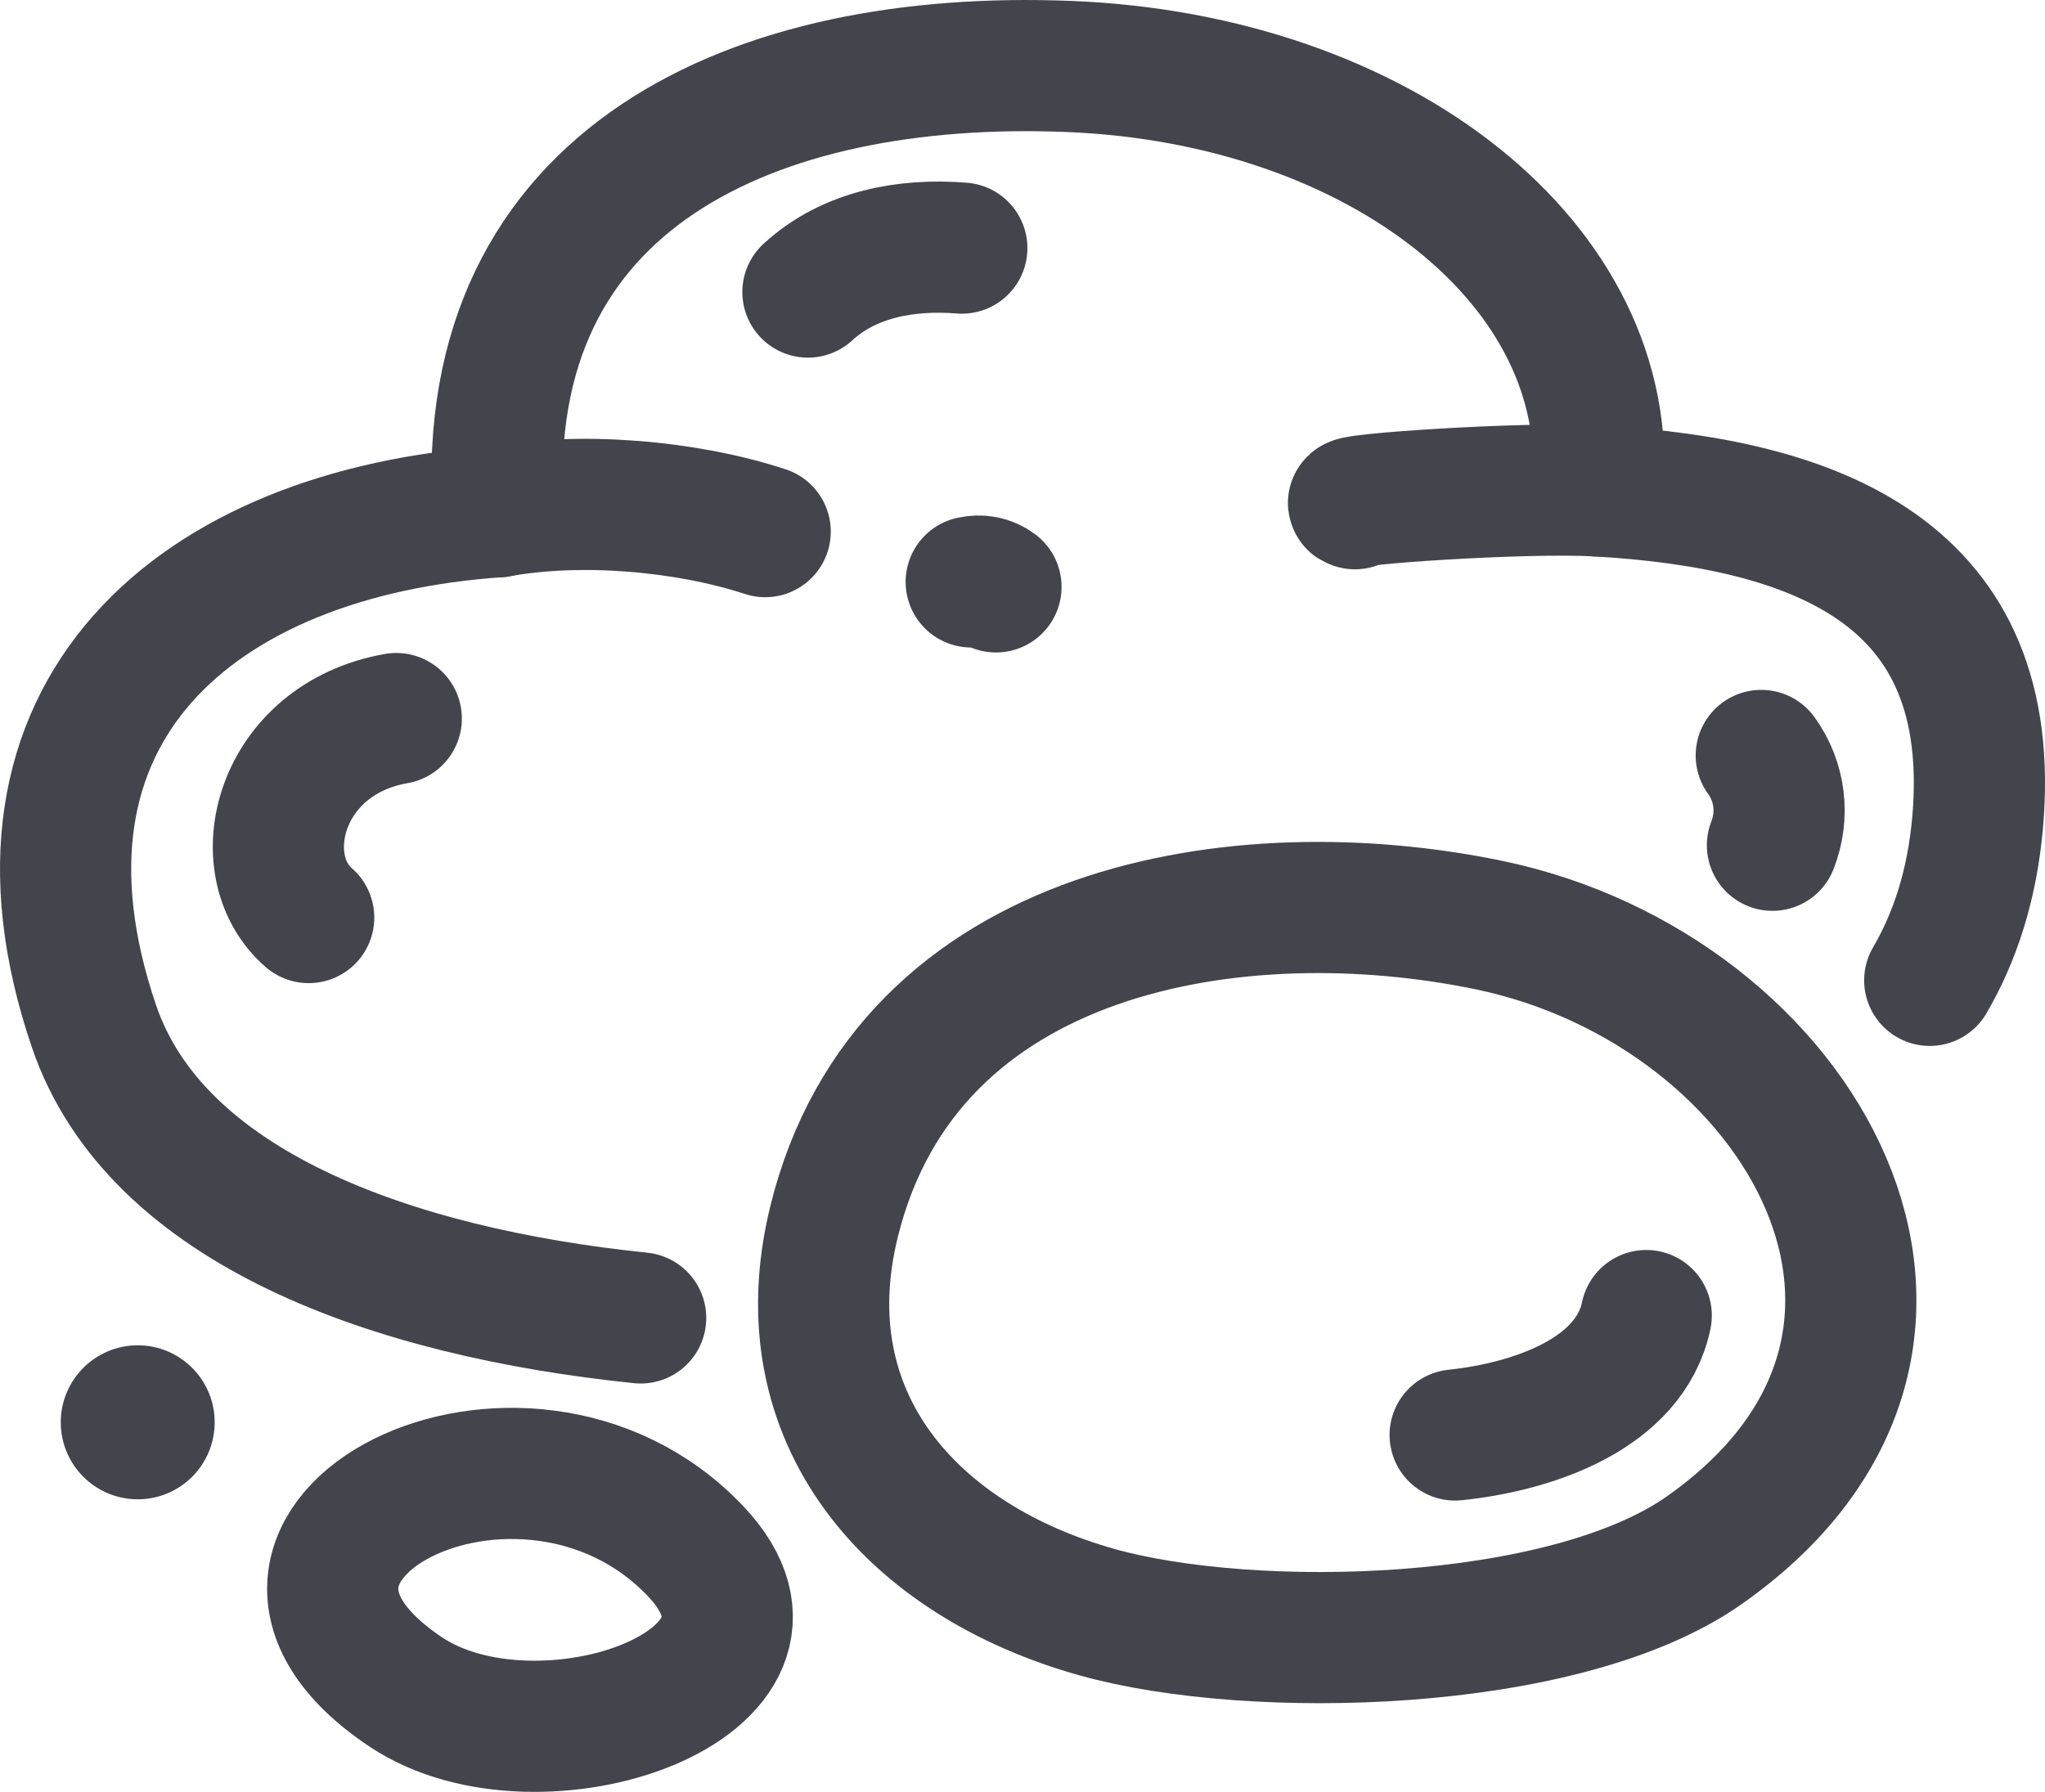 <?xml version="1.0" encoding="iso-8859-1"?>
<!-- Generator: Adobe Illustrator 16.0.0, SVG Export Plug-In . SVG Version: 6.00 Build 0)  -->
<!DOCTYPE svg PUBLIC "-//W3C//DTD SVG 1.1//EN" "http://www.w3.org/Graphics/SVG/1.1/DTD/svg11.dtd">
<svg version="1.1" xmlns="http://www.w3.org/2000/svg" xmlns:xlink="http://www.w3.org/1999/xlink" x="0px" y="0px"
	 width="57.556px" height="50.438px" viewBox="0 0 57.556 50.438" style="enable-background:new 0 0 57.556 50.438;"
	 xml:space="preserve">
<g id="_x32_7_x5F_stone">
	<g>
		
			<path style="fill:none;stroke:#44444D;stroke-width:3.692;stroke-linecap:round;stroke-linejoin:round;stroke-miterlimit:10;" d="
			M54.312,27.595c0.719-1.229,1.191-2.695,1.346-4.427c0.63-7.06-4.53-8.993-10.692-9.349C45.518,7.501,38.883,2.216,30.068,1.87
			c-8.815-0.347-16.625,3.101-16.051,12.535C5.52,14.989-0.369,20.034,2.645,28.887c1.735,5.098,8.359,7.487,15.386,8.211"/>
		
			<path style="fill:none;stroke:#44444D;stroke-width:3.692;stroke-linecap:round;stroke-linejoin:round;stroke-miterlimit:10;" d="
			M41.897,26.038c-6.972-1.443-16.365-0.025-18.424,8.354c-1.361,5.54,2.201,9.531,7.405,10.989
			c4.357,1.221,13.141,1.026,17.078-1.737C56.371,37.742,50.722,27.865,41.897,26.038z"/>
		
			<path style="fill:none;stroke:#44444D;stroke-width:3.692;stroke-linecap:round;stroke-linejoin:round;stroke-miterlimit:10;" d="
			M38.135,14.179c-0.561-0.112,4.81-0.483,6.83-0.359"/>
		
			<path style="fill:none;stroke:#44444D;stroke-width:3.692;stroke-linecap:round;stroke-linejoin:round;stroke-miterlimit:10;" d="
			M14.017,14.405c2.336-0.428,5.31-0.165,7.519,0.559"/>
		
			<path style="fill:none;stroke:#44444D;stroke-width:3.692;stroke-linecap:round;stroke-linejoin:round;stroke-miterlimit:10;" d="
			M27.335,16.38c0.256-0.057,0.498-0.012,0.697,0.14"/>
		
			<path style="fill:none;stroke:#44444D;stroke-width:3.692;stroke-linecap:round;stroke-linejoin:round;stroke-miterlimit:10;" d="
			M11.428,47.631c3.74,2.491,11.7-0.223,8.151-3.966C14.724,38.547,5.157,43.454,11.428,47.631z"/>
		
			<path style="fill:none;stroke:#44444D;stroke-width:3.692;stroke-linecap:round;stroke-linejoin:round;stroke-miterlimit:10;" d="
			M46.333,37.031c-0.459,2.204-3.188,3.133-5.378,3.362"/>
		
			<path style="fill:none;stroke:#44444D;stroke-width:3.692;stroke-linecap:round;stroke-linejoin:round;stroke-miterlimit:10;" d="
			M11.153,20.226c-3.306,0.582-4.169,4.121-2.465,5.602"/>
		
			<path style="fill:none;stroke:#44444D;stroke-width:3.692;stroke-linecap:round;stroke-linejoin:round;stroke-miterlimit:10;" d="
			M49.57,21.265c0.536,0.737,0.646,1.688,0.315,2.528"/>
		
			<path style="fill:none;stroke:#44444D;stroke-width:3.692;stroke-linecap:round;stroke-linejoin:round;stroke-miterlimit:10;" d="
			M22.739,8.221c1.154-1.064,2.763-1.364,4.331-1.237"/>
		<path style="fill:#44444D;" d="M1.71,40.034c0-1.193,0.97-2.166,2.168-2.166c1.195,0,2.164,0.973,2.164,2.166
			c0,1.2-0.968,2.169-2.164,2.169C2.68,42.203,1.71,41.234,1.71,40.034z"/>
	</g>
</g>
<g id="Layer_1">
</g>
</svg>
